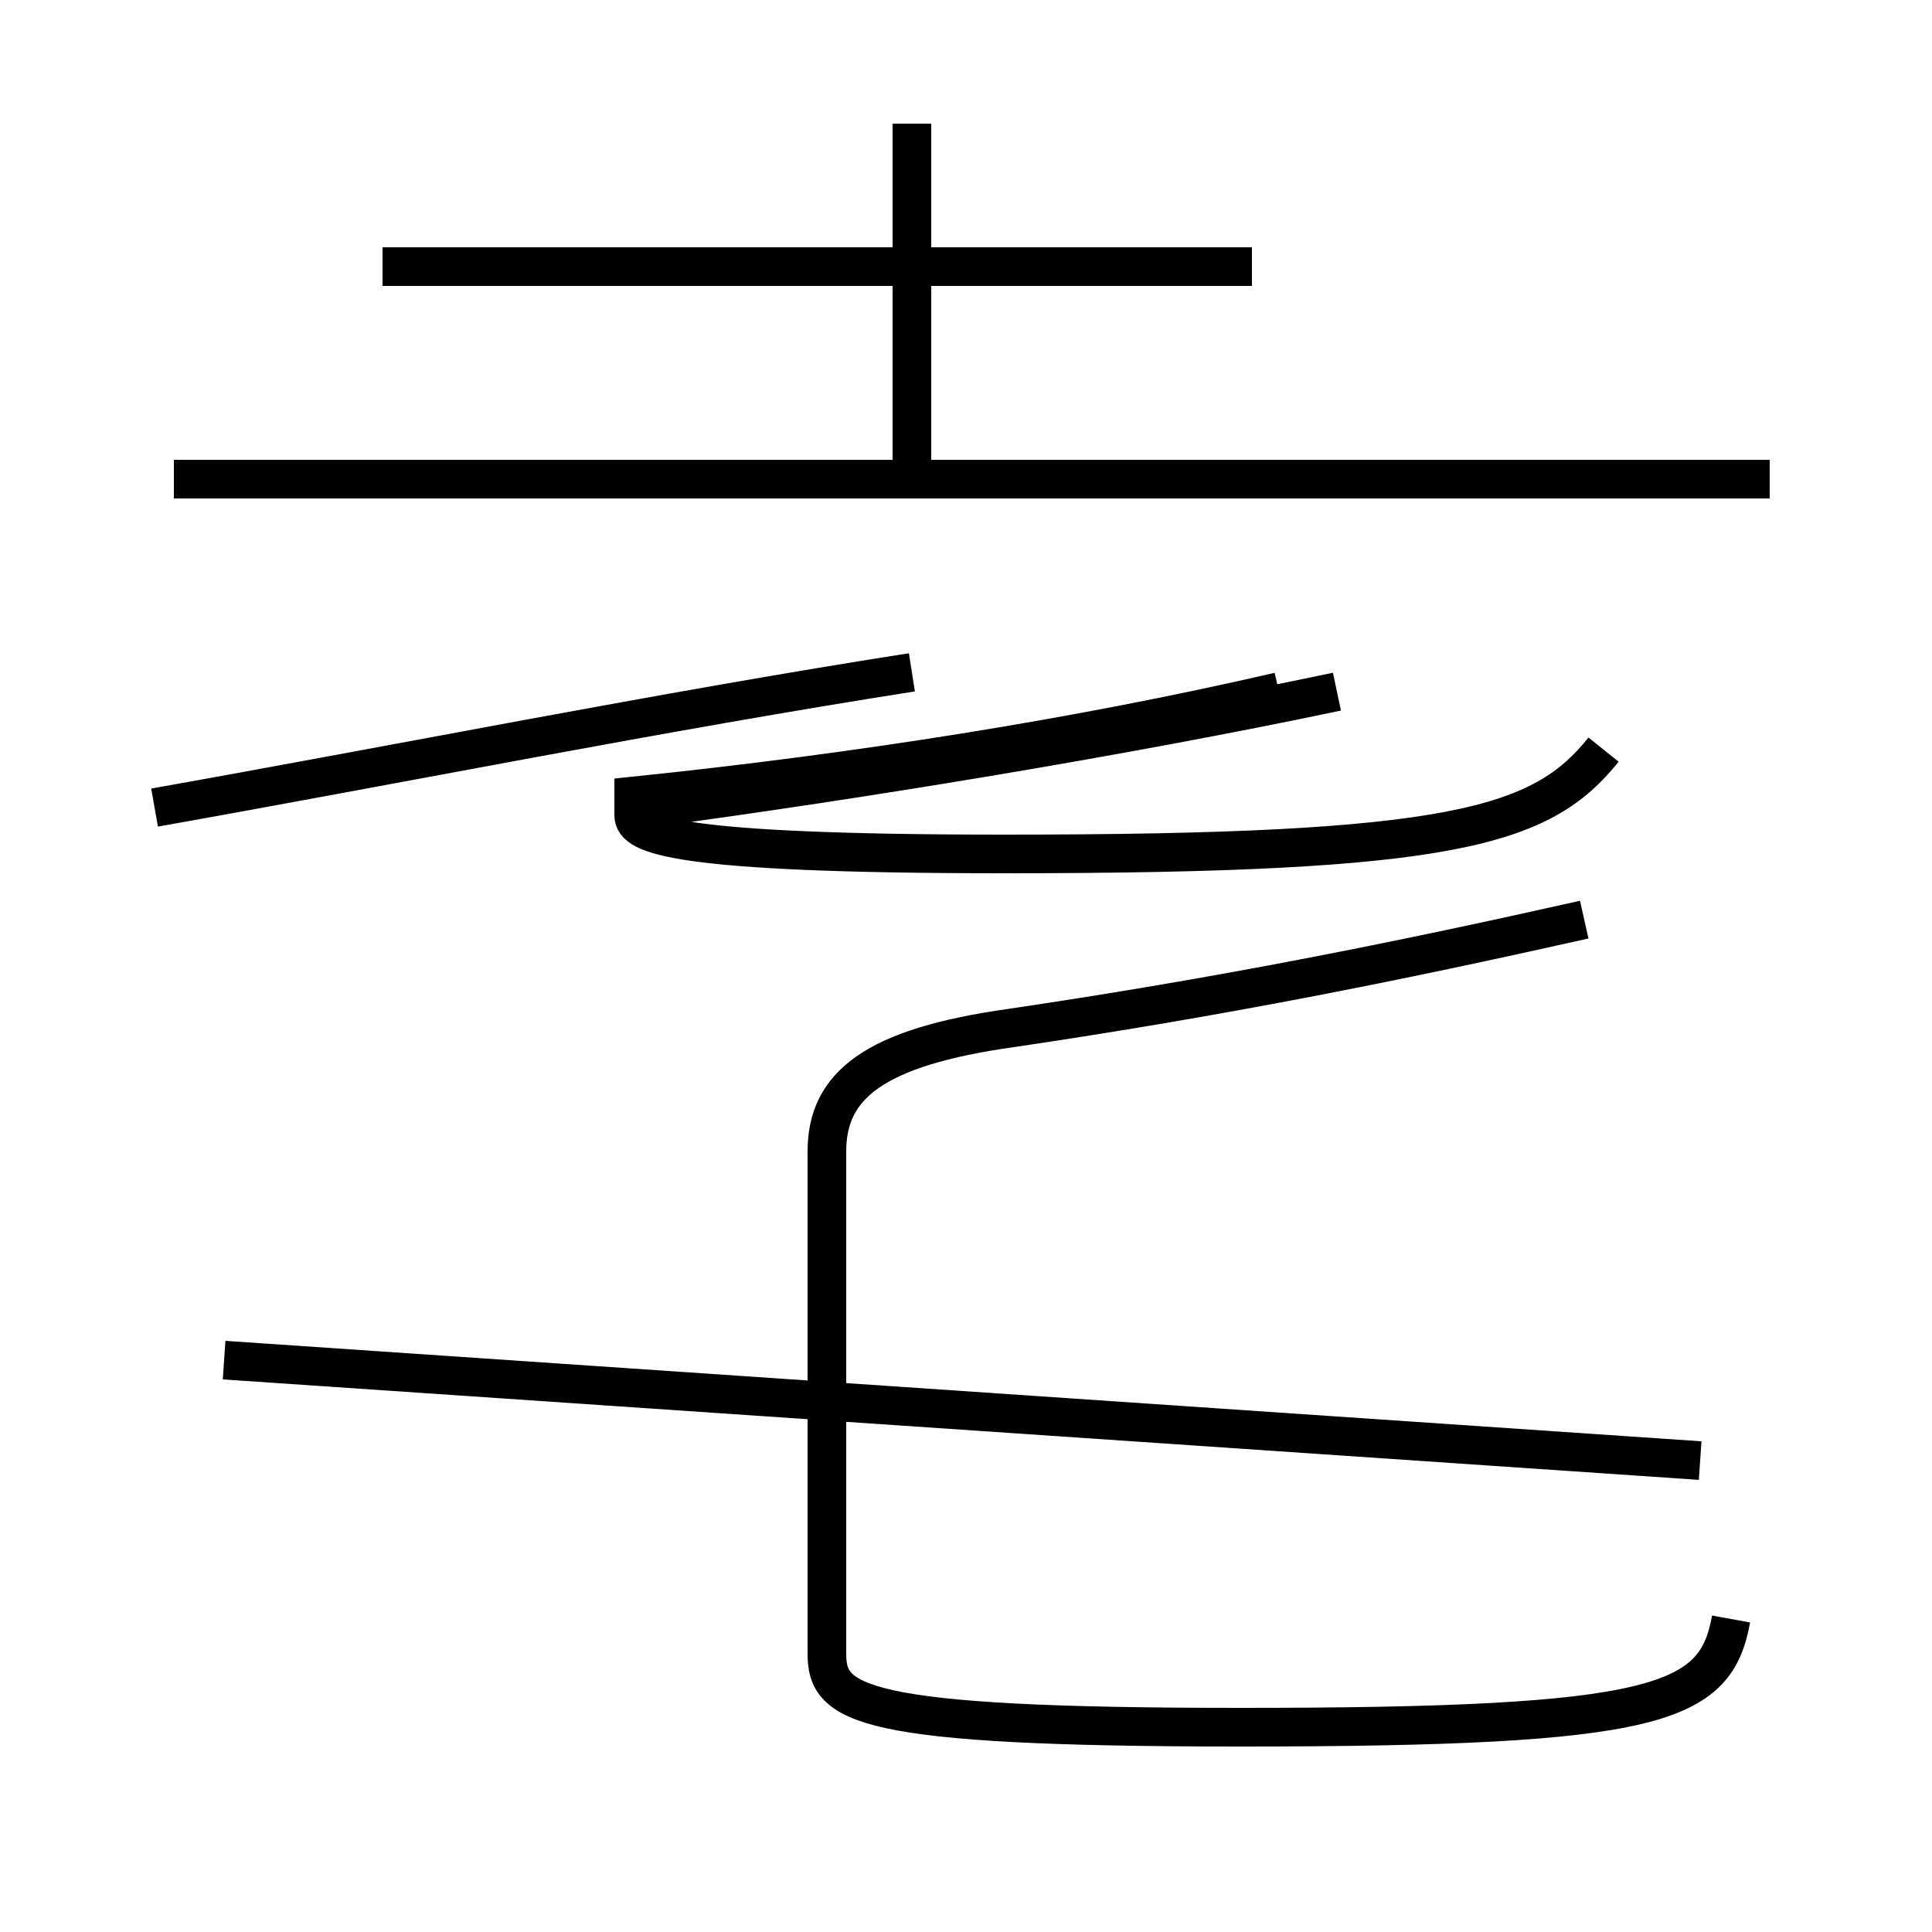 <?xml version='1.0' encoding='utf8'?>
<svg viewBox="0.0 -44.0 50.0 50.0" version="1.1" xmlns="http://www.w3.org/2000/svg">
<rect x="0.0" y="-44.0" width="50.0" height="50.0" fill="#808080" stroke="none"/>
<rect x="-1000" y="-1000" width="2000" height="2000" stroke="white" fill="white"/>
<g style="fill:none; stroke:#000000;  stroke-width:1">
<path d="M 45.8 31.6 L 4.5 31.6 M 23.6 31.9 L 23.6 40.8 M 32.4 37.1 L 9.9 37.1 M 16.9 23.1 C 22.1 23.8 28.9 24.9 34.6 26.1 M 4.0 23.1 C 10.2 24.2 17.2 25.6 23.6 26.6 M 41.5 24.6 C 39.9 22.6 37.6 21.9 26.0 21.9 C 17.4 21.9 16.4 22.4 16.4 22.9 L 16.4 23.4 C 22.2 24.0 27.9 24.9 33.1 26.1 M 44.0 6.2 L 5.8 8.8 M 44.8 2.1 C 44.4 -0.1 43.0 -0.7 32.1 -0.7 C 22.2 -0.7 21.4 -0.1 21.4 1.2 L 21.4 6.0 L 21.4 11.2 L 21.4 14.2 C 21.4 15.9 22.6 16.9 26.2 17.4 C 31.6 18.2 36.1 19.1 41.0 20.2" transform="scale(1, -1)" />
</g>
</svg>